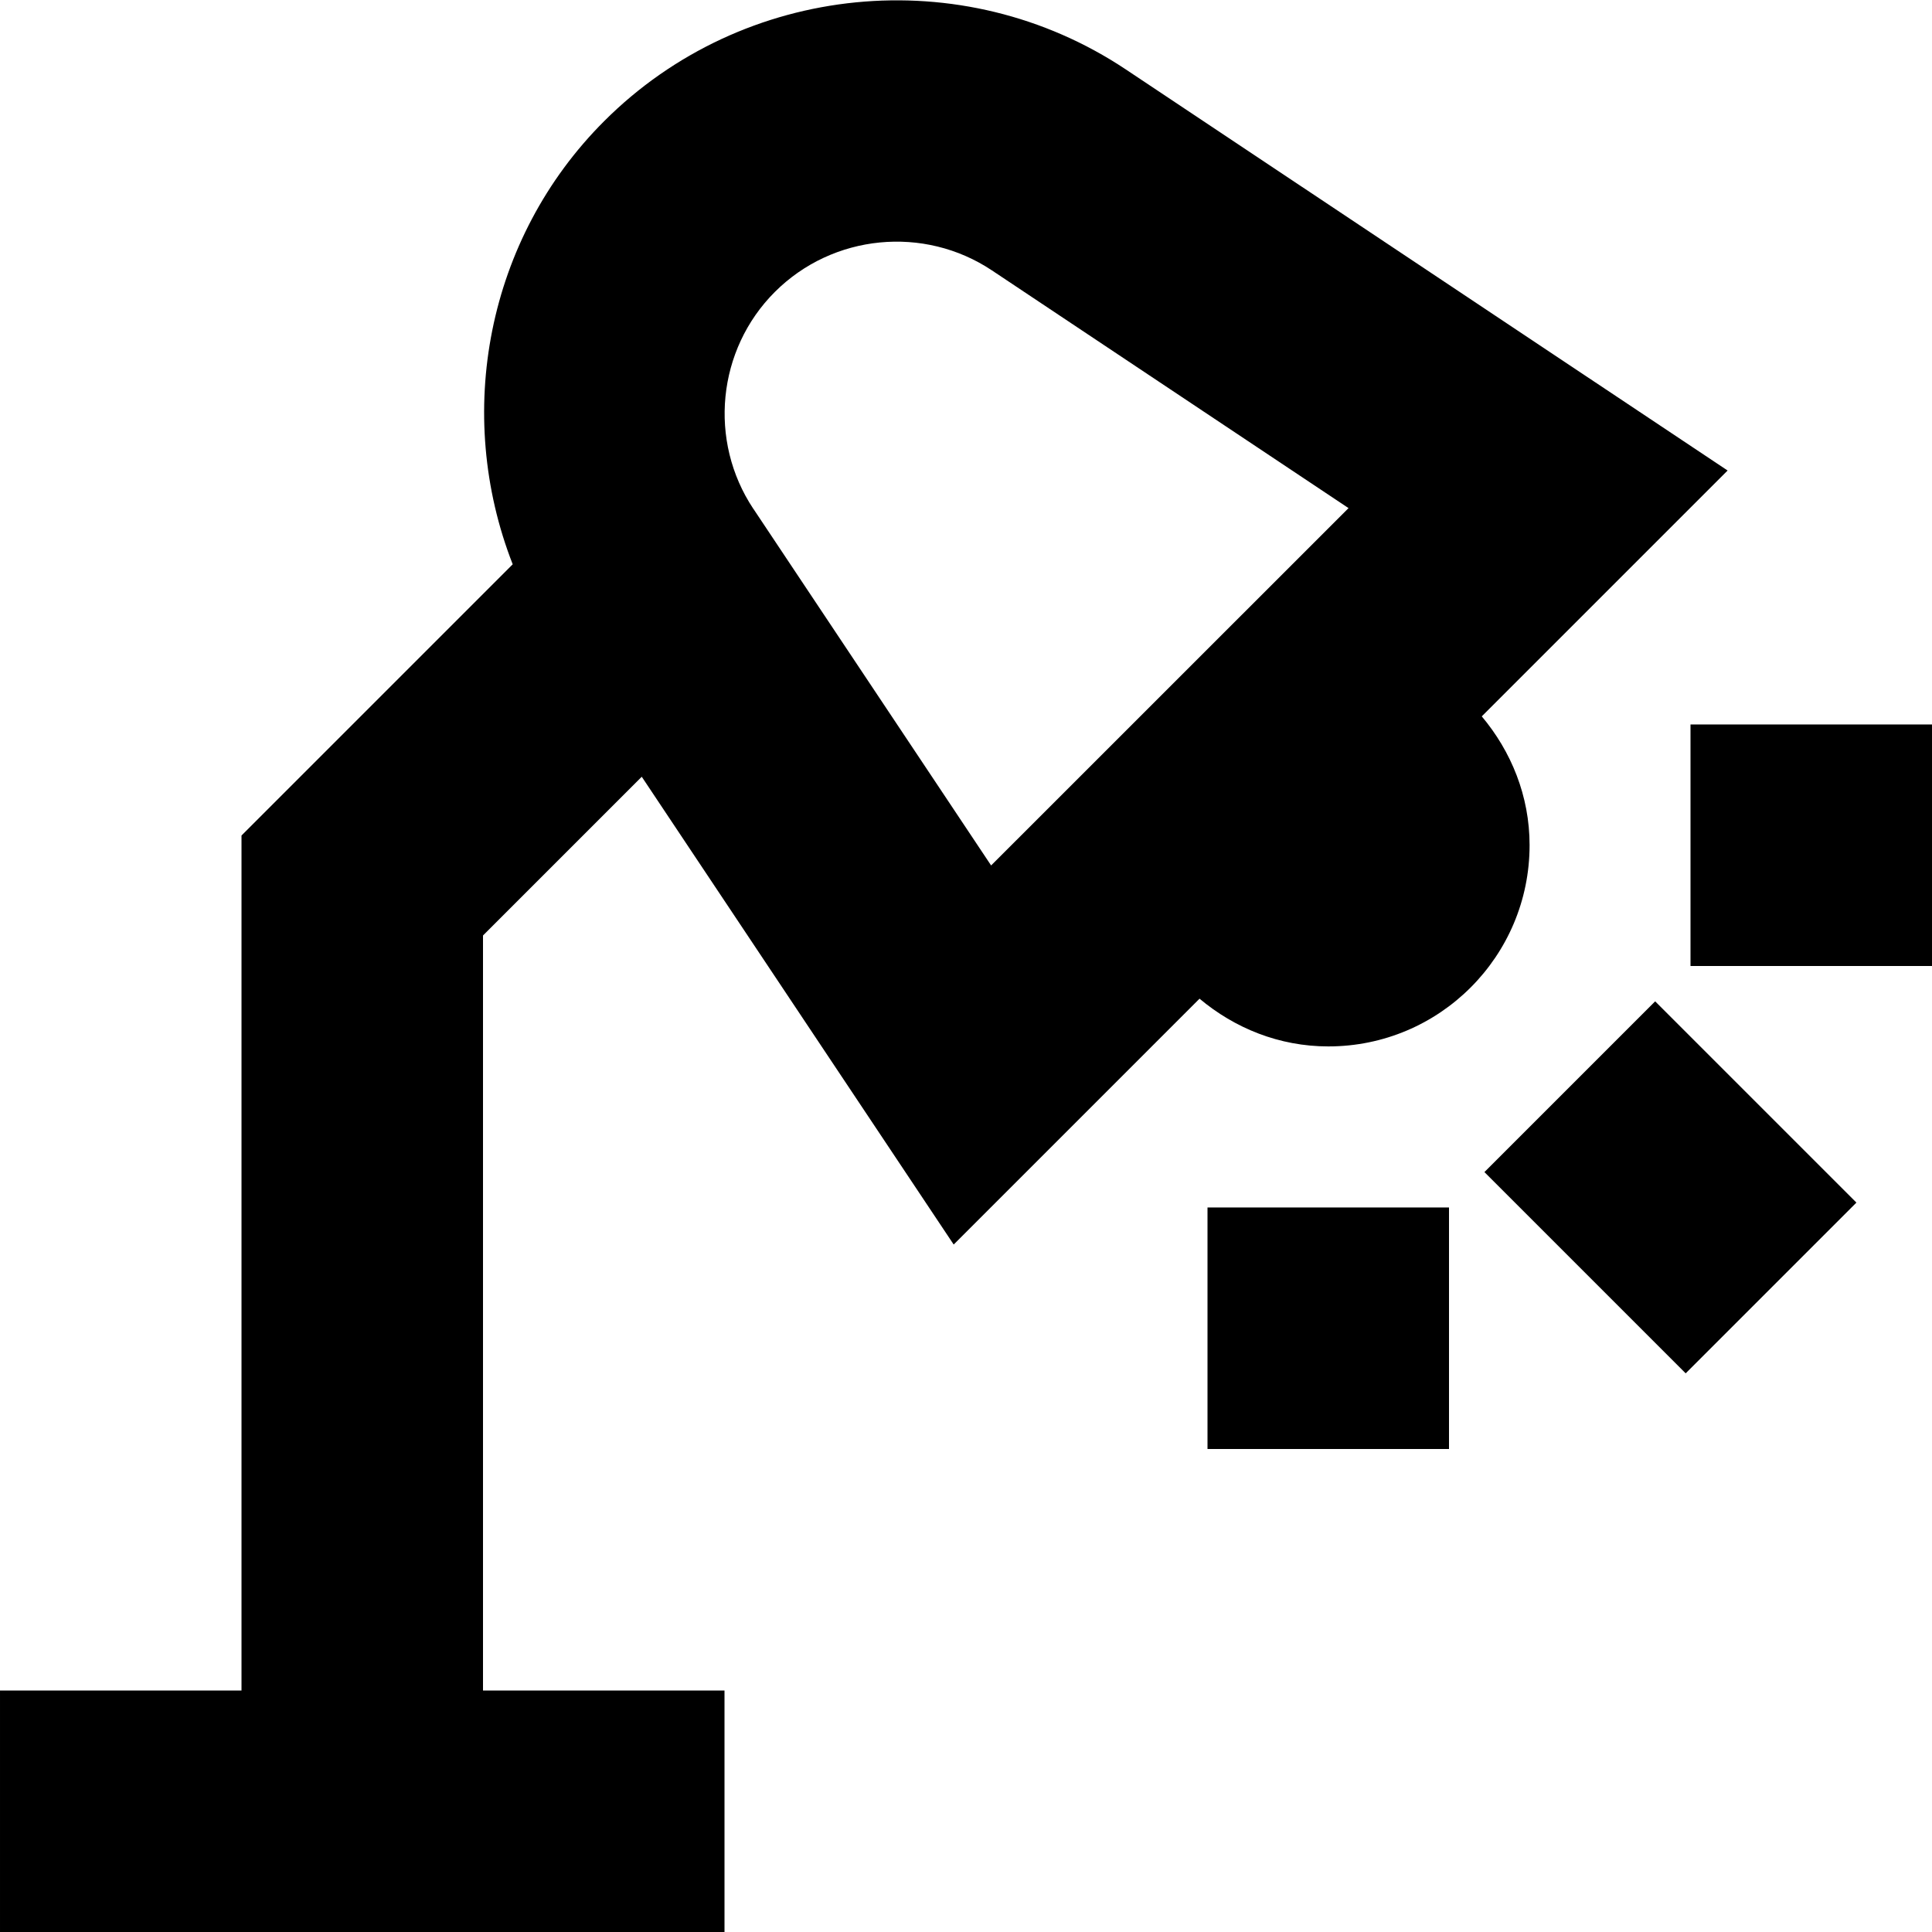 <svg id="Layer_1" viewBox="0 0 24 24" xmlns="http://www.w3.org/2000/svg" data-name="Layer 1"><path d="m18.406 8.9 3.055-3.055-7.475-4.982c-2.03-1.353-4.756-1.084-6.481.642-1.462 1.461-1.866 3.638-1.136 5.505l-3.369 3.369v10.621h-3v3h9v-3h-3v-9.379l1.972-1.972 3.875 5.811 3.054-3.054c.435.365.988.593 1.6.593 1.381 0 2.5-1.119 2.5-2.5 0-.612-.229-1.165-.594-1.6zm-9.047-2.578c-.563-.845-.451-1.979.267-2.696.721-.72 1.855-.828 2.696-.267l4.43 2.953-4.44 4.439-2.953-4.43zm11.202 6.117 2.5 2.5-2.121 2.121-2.5-2.5zm3.439-3.439v3h-3v-3zm-9 6h3v3h-3z"/></svg>